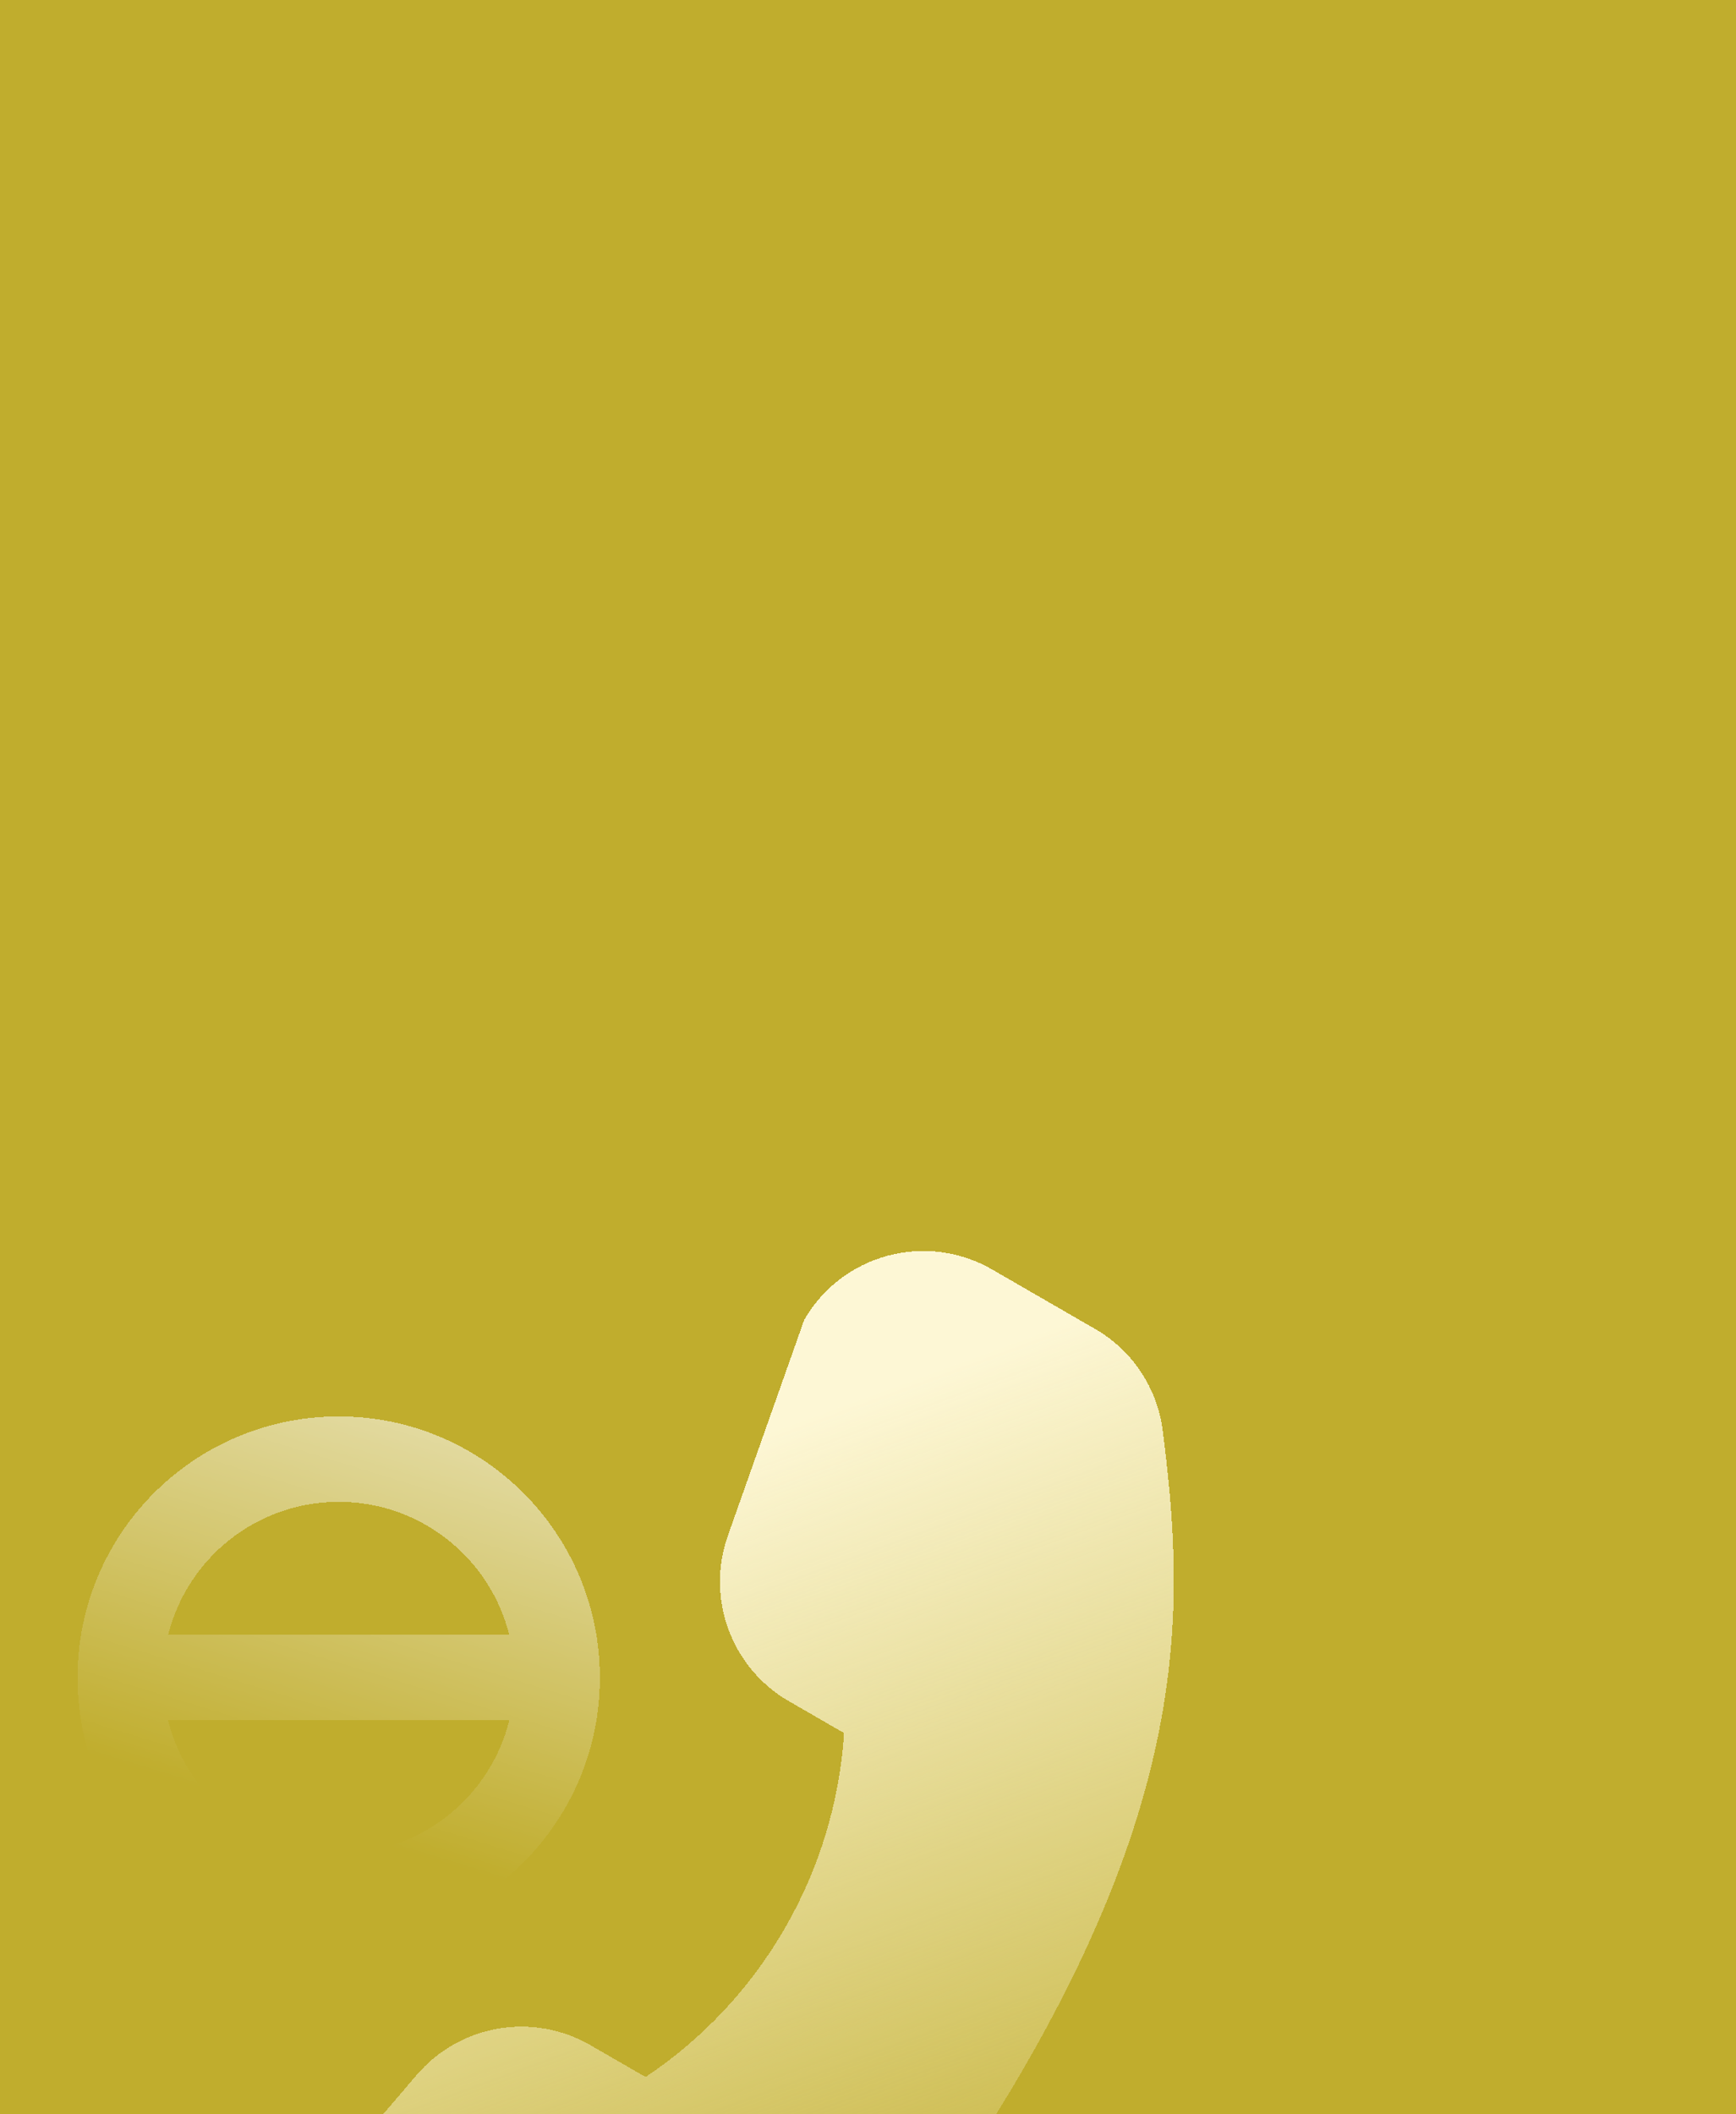<svg width="230" height="280" viewBox="0 0 230 280" fill="none" xmlns="http://www.w3.org/2000/svg">
<rect width="230" height="280" fill="#C0AD2D"/>
<g clip-path="url(#clip0_424_831)">
<g filter="url(#filter0_d_424_831)">
<path d="M123.55 164.781L113.431 193.38C112.008 197.4 112.037 201.792 113.513 205.793C114.99 209.794 117.82 213.152 121.514 215.284L128.832 219.509C128.241 228.61 125.556 237.453 120.987 245.346C116.436 253.25 110.121 259.996 102.534 265.058L95.216 260.834C91.523 258.701 87.199 257.928 82.996 258.65C78.793 259.372 74.975 261.543 72.205 264.785L52.497 287.848C50.08 292.034 49.425 297.007 50.676 301.676C51.927 306.344 54.981 310.324 59.166 312.74L72.801 320.612C75.212 322.013 77.913 322.839 80.695 323.025C83.477 323.212 86.264 322.755 88.841 321.689C109.261 313.158 130.606 302.043 152.752 263.685C174.897 225.328 173.851 201.286 171.029 179.335C170.664 176.571 169.666 173.928 168.113 171.613C166.561 169.297 164.495 167.37 162.076 165.983L148.441 158.111C146.369 156.915 144.081 156.138 141.709 155.826C139.336 155.513 136.926 155.671 134.614 156.291C132.303 156.91 130.136 157.978 128.238 159.435C126.339 160.892 124.746 162.708 123.55 164.781Z" fill="url(#paint0_linear_424_831)" shape-rendering="crispEdges"/>
</g>
<g filter="url(#filter1_d_424_831)">
<path fill-rule="evenodd" clip-rule="evenodd" d="M89.475 223.833C86.948 233.964 77.788 241.47 66.875 241.47C55.962 241.47 46.802 233.964 44.275 223.833H89.475ZM89.474 212.521H44.276C46.804 202.392 55.963 194.888 66.875 194.888C77.787 194.888 86.946 202.392 89.474 212.521ZM101.478 218.179C101.478 237.29 85.986 252.783 66.875 252.783C47.764 252.783 32.272 237.29 32.272 218.179C32.272 199.068 47.764 183.576 66.875 183.576C85.986 183.576 101.478 199.068 101.478 218.179Z" fill="url(#paint1_linear_424_831)" fill-opacity="0.6" shape-rendering="crispEdges"/>
</g>
</g>
<defs>
<filter id="filter0_d_424_831" x="-19.945" y="112.67" width="228.458" height="273.397" filterUnits="userSpaceOnUse" color-interpolation-filters="sRGB">
<feFlood flood-opacity="0" result="BackgroundImageFix"/>
<feColorMatrix in="SourceAlpha" type="matrix" values="0 0 0 0 0 0 0 0 0 0 0 0 0 0 0 0 0 0 127 0" result="hardAlpha"/>
<feOffset dx="-17" dy="10"/>
<feGaussianBlur stdDeviation="26.5"/>
<feComposite in2="hardAlpha" operator="out"/>
<feColorMatrix type="matrix" values="0 0 0 0 0.973 0 0 0 0 0.743 0 0 0 0 0.475 0 0 0 1 0"/>
<feBlend mode="normal" in2="BackgroundImageFix" result="effect1_dropShadow_424_831"/>
<feBlend mode="normal" in="SourceGraphic" in2="effect1_dropShadow_424_831" result="shape"/>
</filter>
<filter id="filter1_d_424_831" x="-16.729" y="160.576" width="123.207" height="123.207" filterUnits="userSpaceOnUse" color-interpolation-filters="sRGB">
<feFlood flood-opacity="0" result="BackgroundImageFix"/>
<feColorMatrix in="SourceAlpha" type="matrix" values="0 0 0 0 0 0 0 0 0 0 0 0 0 0 0 0 0 0 127 0" result="hardAlpha"/>
<feOffset dx="-22" dy="4"/>
<feGaussianBlur stdDeviation="13.5"/>
<feComposite in2="hardAlpha" operator="out"/>
<feColorMatrix type="matrix" values="0 0 0 0 0.973 0 0 0 0 0.745 0 0 0 0 0.475 0 0 0 1 0"/>
<feBlend mode="normal" in2="BackgroundImageFix" result="effect1_dropShadow_424_831"/>
<feBlend mode="normal" in="SourceGraphic" in2="effect1_dropShadow_424_831" result="shape"/>
</filter>
<linearGradient id="paint0_linear_424_831" x1="94.35" y1="188.554" x2="138.299" y2="308.316" gradientUnits="userSpaceOnUse">
<stop stop-color="#FDF7D5"/>
<stop offset="1" stop-color="#FDF7D5" stop-opacity="0"/>
</linearGradient>
<linearGradient id="paint1_linear_424_831" x1="81.165" y1="180.314" x2="63.585" y2="237.448" gradientUnits="userSpaceOnUse">
<stop stop-color="white"/>
<stop offset="1" stop-color="white" stop-opacity="0"/>
</linearGradient>
<clipPath id="clip0_424_831">
<rect width="230" height="168" fill="white" transform="translate(0 112)"/>
</clipPath>
</defs>
</svg>
